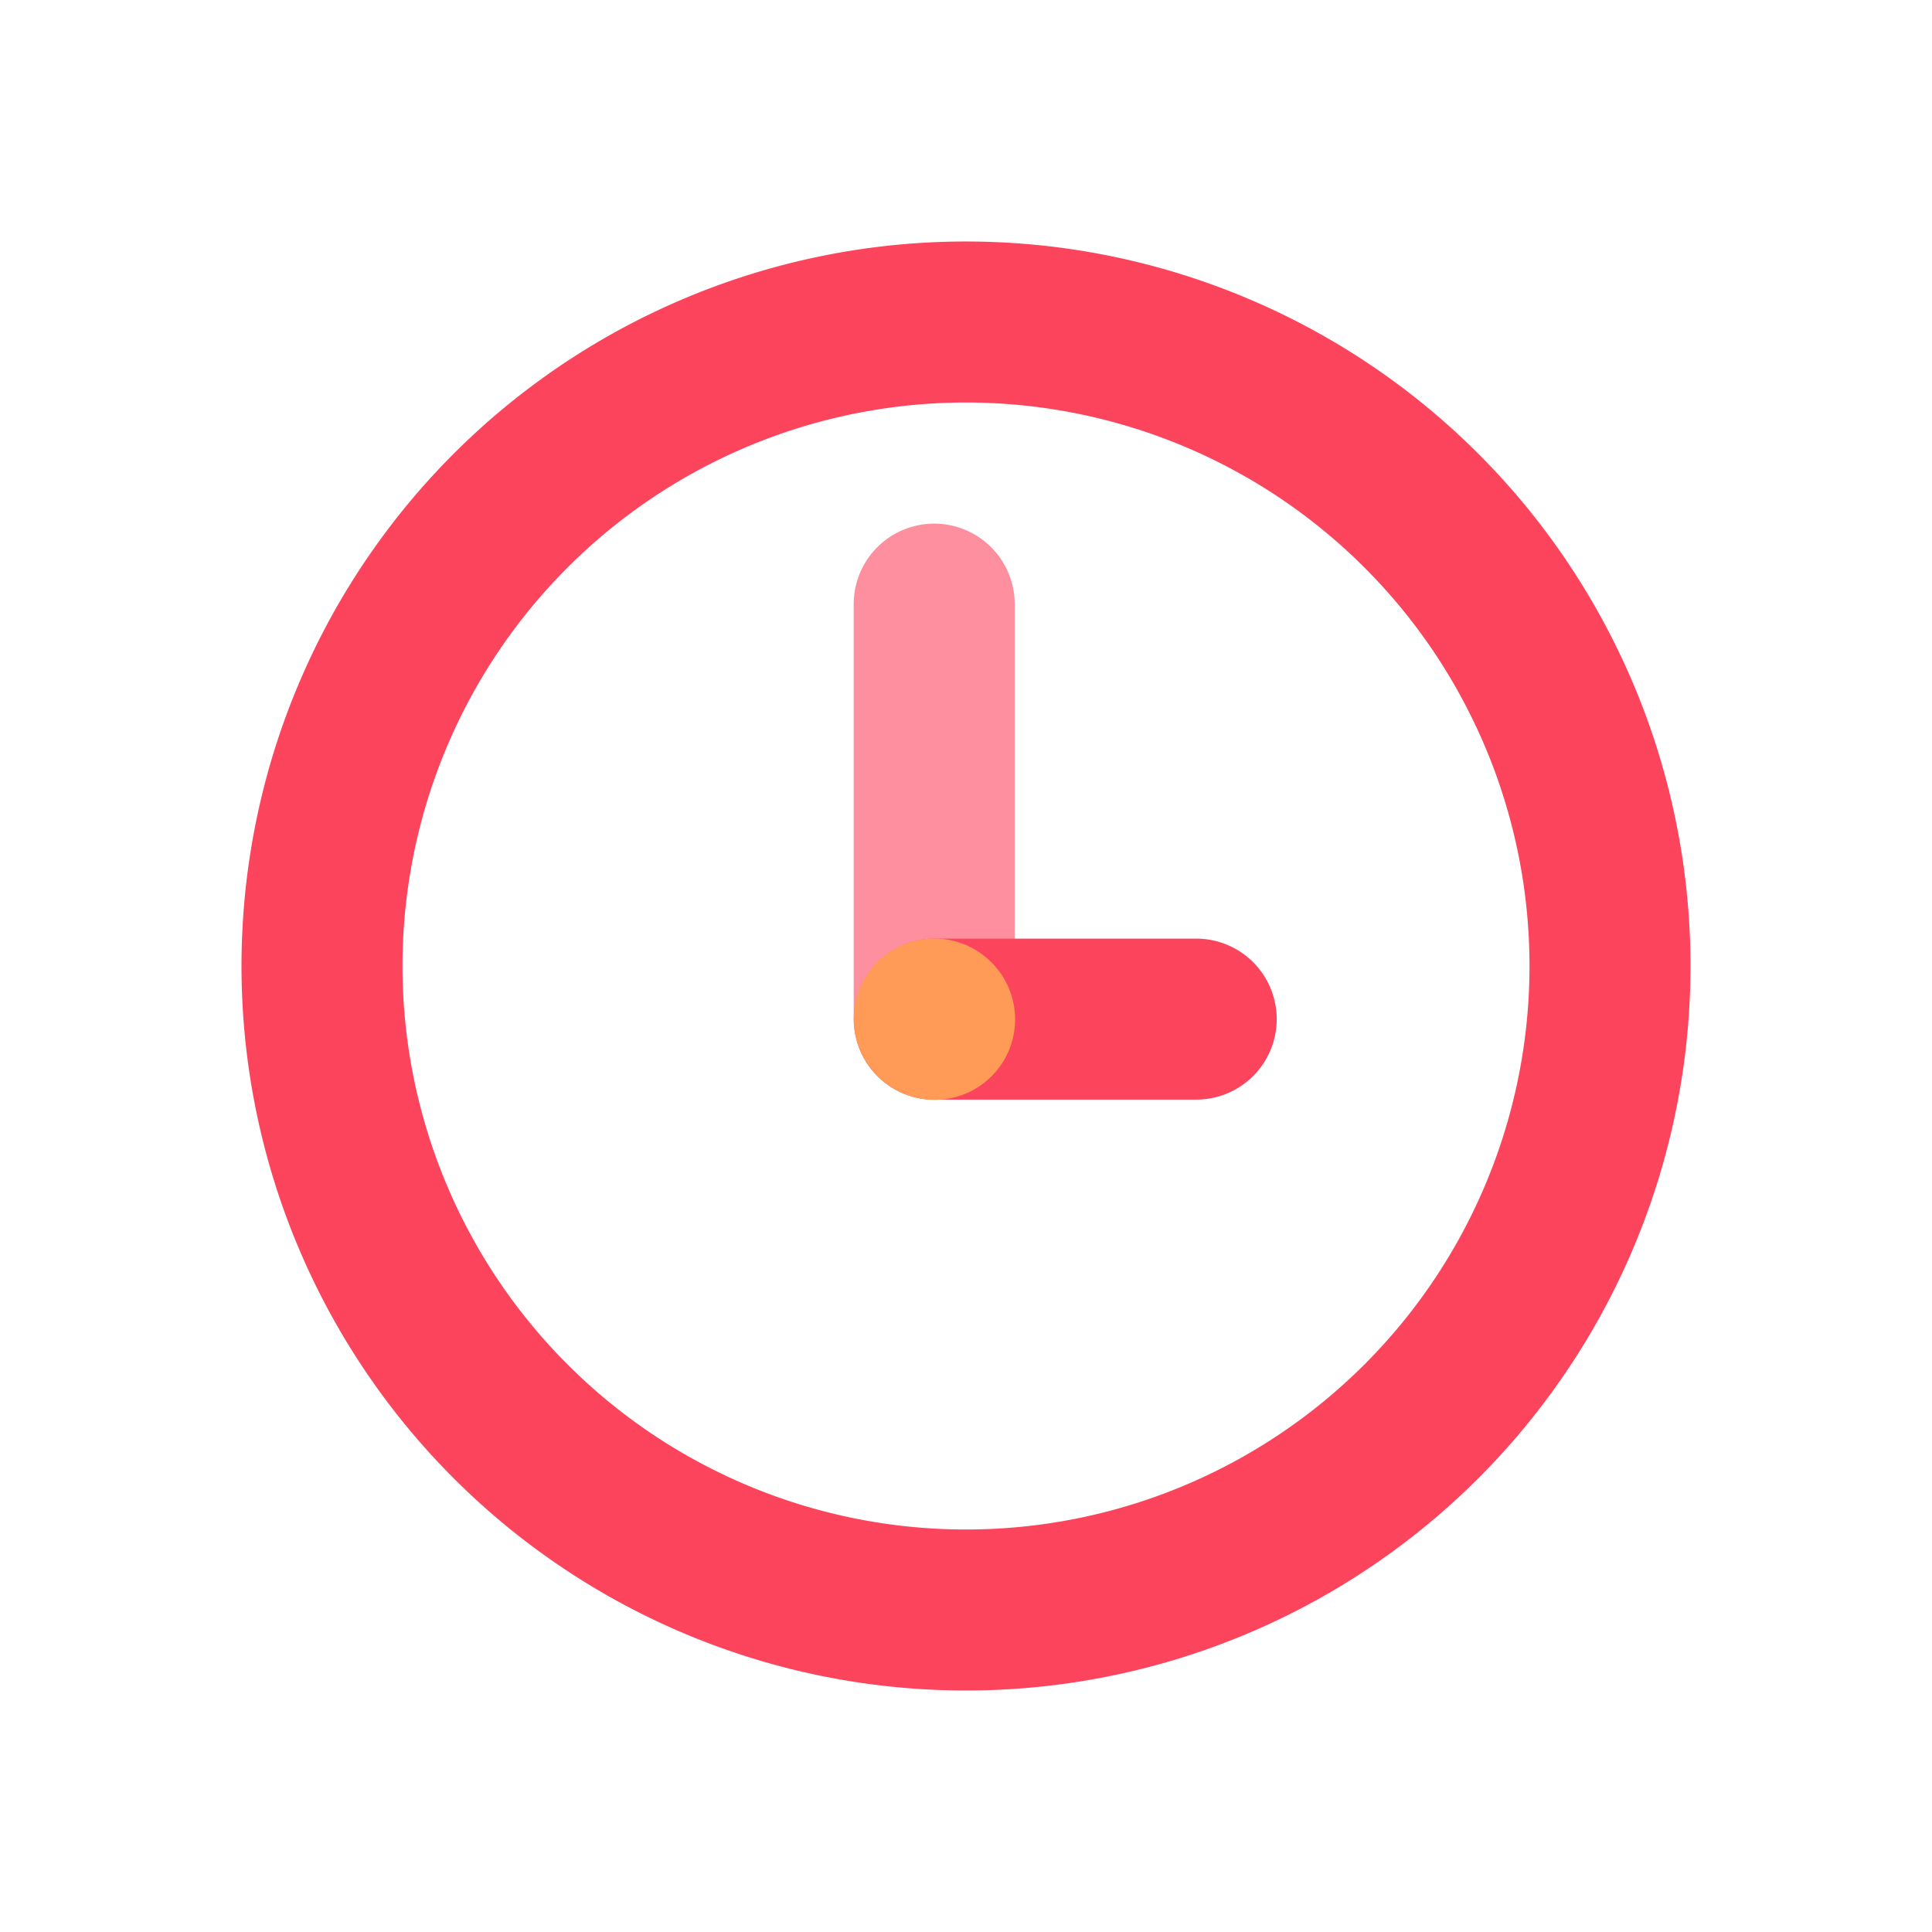 <?xml version="1.0" standalone="no"?><!DOCTYPE svg PUBLIC "-//W3C//DTD SVG 1.1//EN" "http://www.w3.org/Graphics/SVG/1.1/DTD/svg11.dtd"><svg t="1542763560606" class="icon" style="" viewBox="0 0 1024 1024" version="1.1" xmlns="http://www.w3.org/2000/svg" p-id="2251" xmlns:xlink="http://www.w3.org/1999/xlink" width="200" height="200"><defs><style type="text/css"></style></defs><path d="M512 896a384 384 0 1 1 384-384 384 384 0 0 1-384 384z m0-682.667a298.667 298.667 0 1 0 298.667 298.667 298.667 298.667 0 0 0-298.667-298.667z" fill="#FC455D" p-id="2252"></path><path d="M495.147 582.827a42.667 42.667 0 0 1-42.667-42.667V320a42.667 42.667 0 0 1 85.333 0v219.733a42.667 42.667 0 0 1-42.667 43.093z" fill="#FD8F9E" p-id="2253"></path><path d="M633.813 582.827h-138.667a42.667 42.667 0 0 1 0-85.333h138.667a42.667 42.667 0 1 1 0 85.333z" fill="#FC455D" p-id="2254"></path><path d="M495.268 540.198m-30.17 30.17a42.667 42.667 0 1 0 60.34-60.34 42.667 42.667 0 1 0-60.34 60.34Z" fill="#FF9B57" p-id="2255"></path></svg>